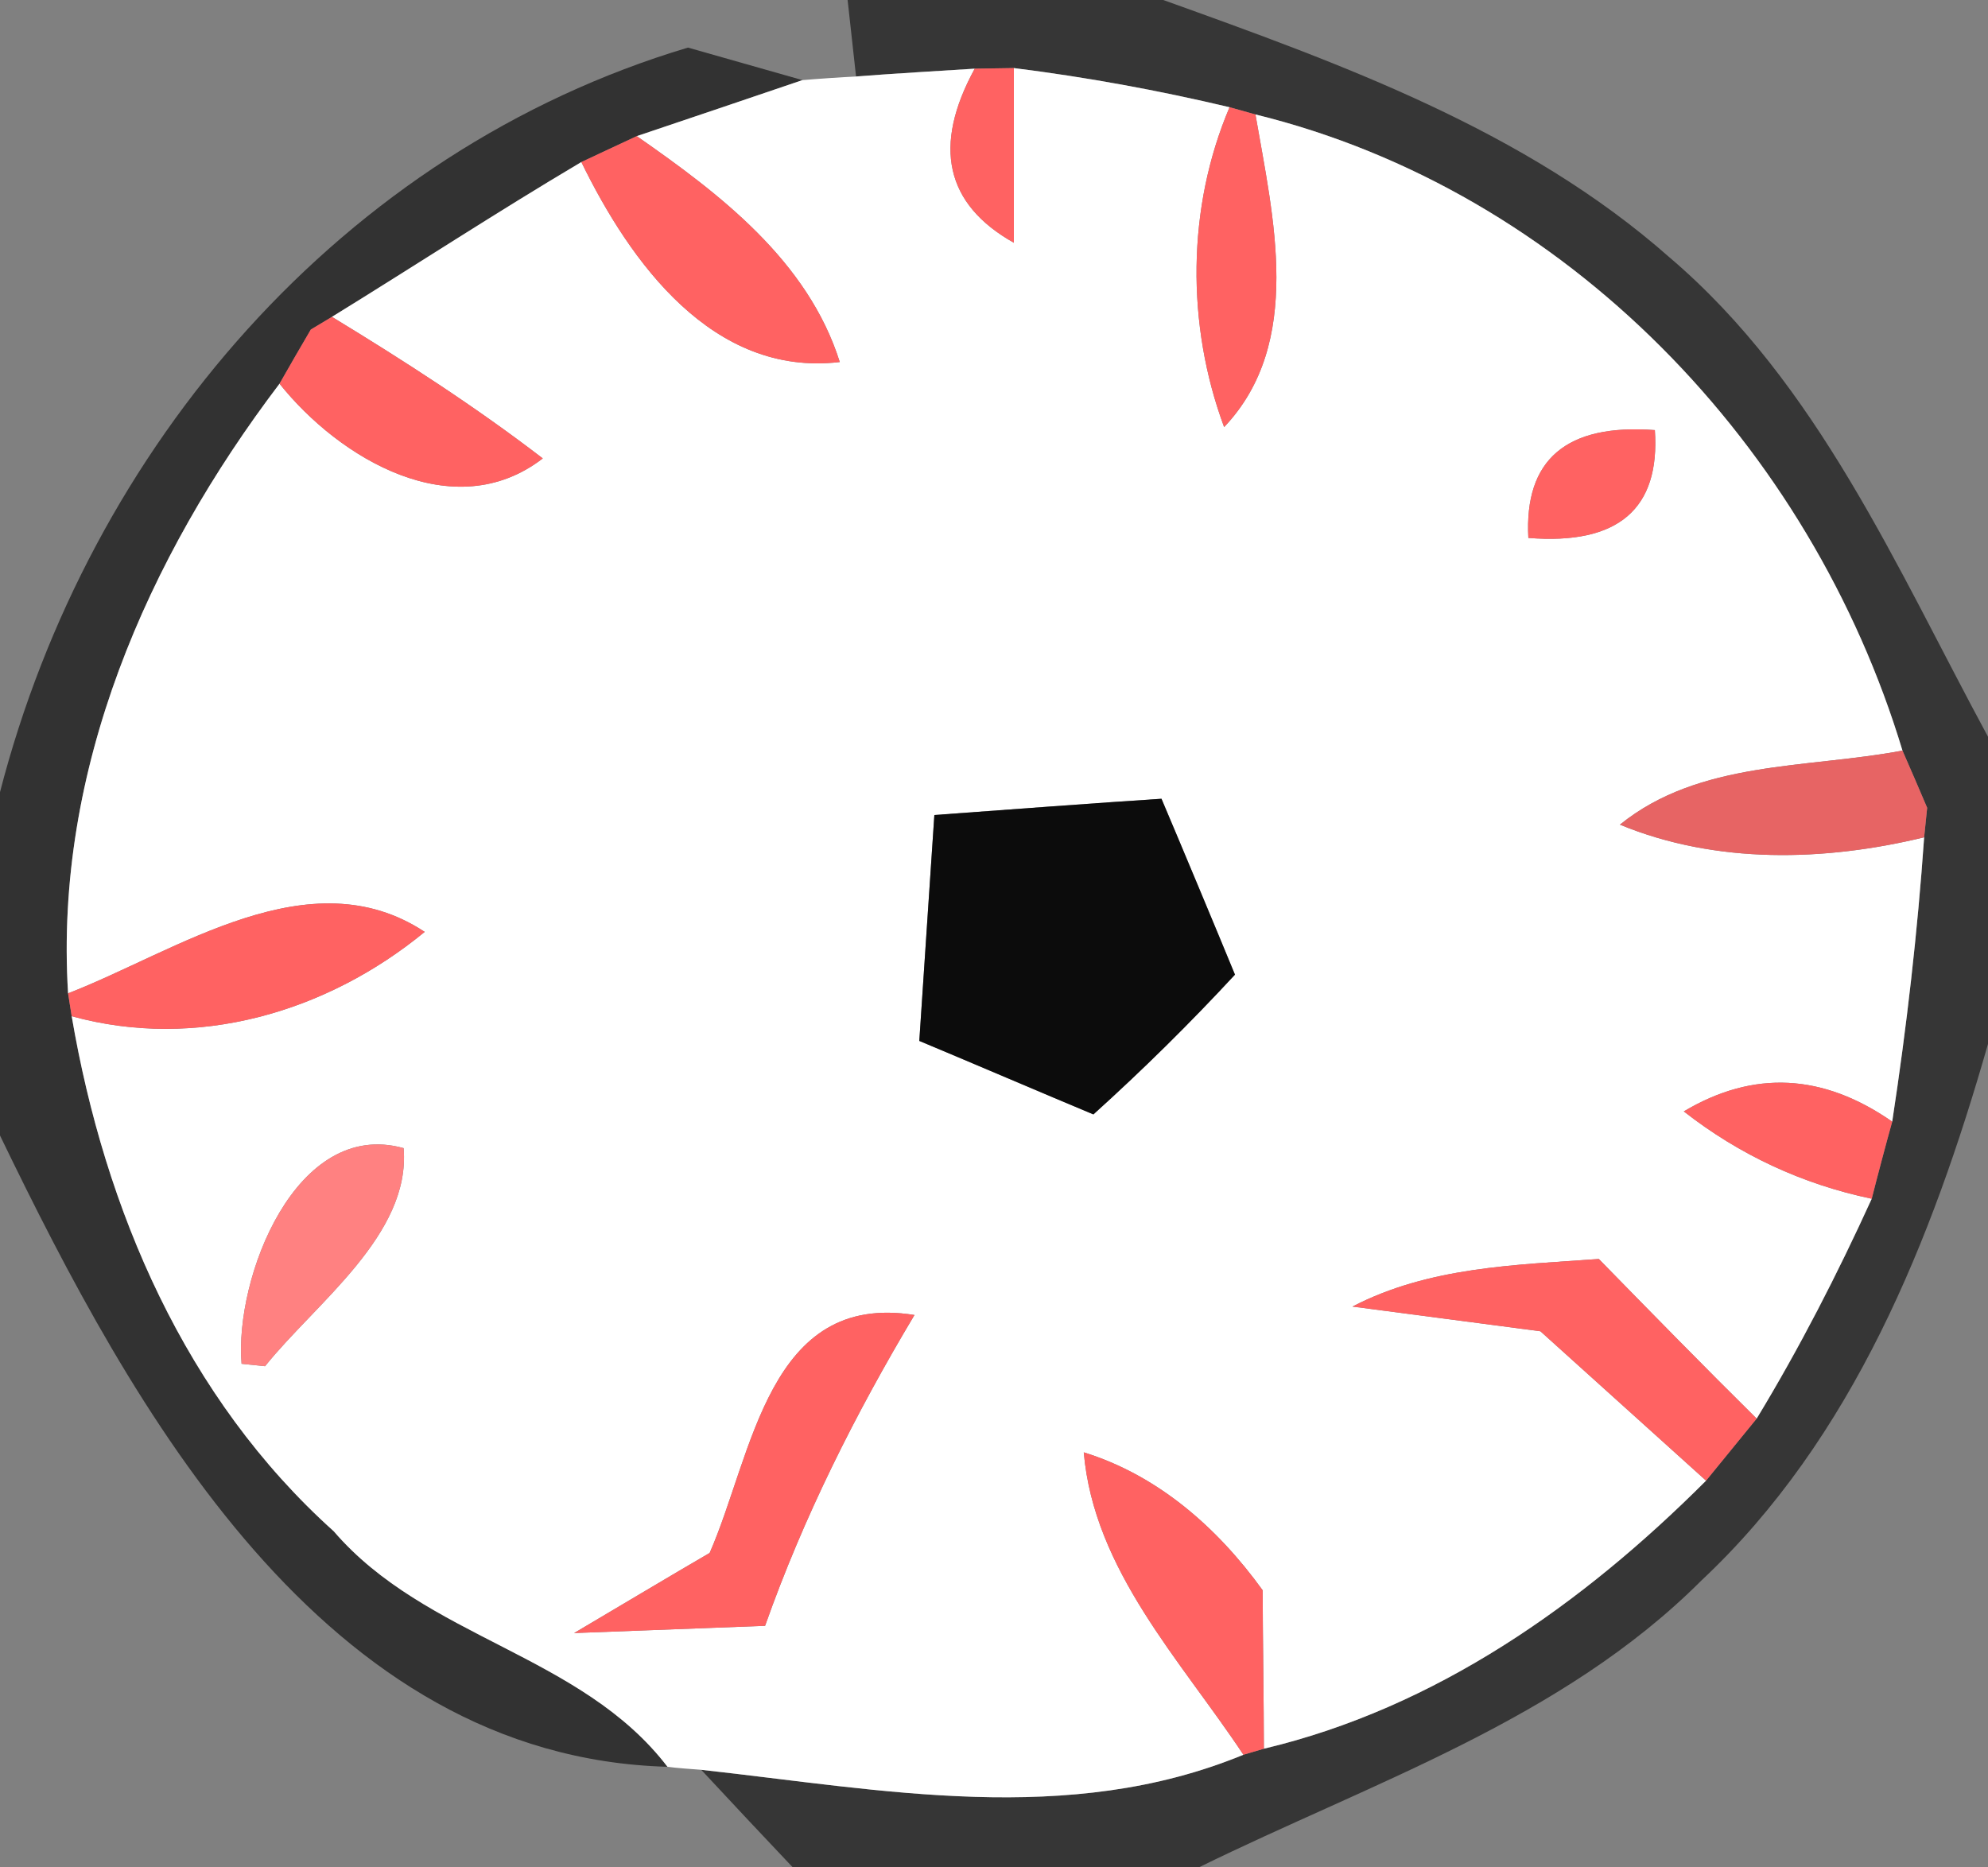 <?xml version="1.0" encoding="UTF-8" ?>
<!DOCTYPE svg PUBLIC "-//W3C//DTD SVG 1.1//EN" "http://www.w3.org/Graphics/SVG/1.1/DTD/svg11.dtd">
<svg width="33pt" height="31pt" viewBox="0 0 33 31" version="1.1" xmlns="http://www.w3.org/2000/svg">
<rect x="0" y="0" width="33" height="31" fill="#808080" stroke="none"/>
<g id="#292929d7">
<path fill="#292929" opacity="0.84" d=" M 14.07 0.00 L 19.31 0.00 C 22.26 1.06 25.32 2.16 27.71 4.27 C 30.18 6.37 31.49 9.44 33.00 12.23 L 33.00 17.33 C 32.07 20.58 30.76 23.88 28.24 26.24 C 25.93 28.55 22.77 29.59 19.90 31.00 L 13.16 31.00 C 12.78 30.60 12.02 29.79 11.64 29.38 C 14.64 29.71 17.73 30.33 20.64 29.13 L 20.98 29.03 C 23.84 28.35 26.27 26.63 28.32 24.58 C 28.53 24.32 28.95 23.81 29.16 23.55 C 29.87 22.38 30.50 21.15 31.07 19.90 C 31.15 19.58 31.32 18.94 31.41 18.62 C 31.65 17.05 31.83 15.48 31.94 13.90 L 31.99 13.41 C 31.89 13.17 31.68 12.69 31.58 12.46 C 30.06 7.42 26.01 3.17 20.84 1.90 L 20.41 1.78 C 19.23 1.50 18.03 1.28 16.83 1.13 L 16.18 1.14 C 15.69 1.17 14.70 1.23 14.21 1.27 L 14.07 0.00 Z" />
</g>
<g id="#1e1e1ecd">
<path fill="#1e1e1e" opacity="0.80" d=" M 0.00 13.15 C 1.48 7.42 5.67 2.51 11.42 0.79 L 13.32 1.33 C 12.64 1.56 11.26 2.03 10.57 2.26 C 10.34 2.37 9.88 2.58 9.65 2.69 C 8.25 3.52 6.89 4.41 5.51 5.26 L 5.16 5.47 C 5.03 5.69 4.77 6.14 4.64 6.37 C 2.44 9.27 0.90 12.78 1.13 16.49 L 1.19 16.87 C 1.74 20.09 3.08 23.21 5.54 25.42 C 7.07 27.20 9.65 27.46 11.08 29.33 C 5.36 29.17 2.20 23.40 0.00 18.85 L 0.00 13.15 Z" />
</g>
<g id="#ffffffff">
<path fill="#ffffff" opacity="1.00" d=" M 13.32 1.33 C 13.55 1.31 13.99 1.28 14.21 1.27 C 14.70 1.23 15.69 1.17 16.18 1.14 C 15.48 2.42 15.69 3.39 16.83 4.03 C 16.83 3.30 16.83 1.85 16.83 1.13 C 18.03 1.28 19.23 1.50 20.41 1.78 C 19.70 3.45 19.69 5.39 20.32 7.09 C 21.65 5.69 21.13 3.59 20.84 1.90 C 26.01 3.17 30.06 7.42 31.58 12.46 C 30.00 12.76 28.21 12.62 26.89 13.69 C 28.49 14.35 30.29 14.30 31.94 13.90 C 31.83 15.48 31.65 17.05 31.41 18.62 C 30.26 17.82 29.11 17.76 27.95 18.45 C 28.87 19.17 29.92 19.66 31.07 19.90 C 30.50 21.15 29.87 22.38 29.16 23.55 C 28.28 22.68 27.41 21.79 26.54 20.90 C 25.15 21.00 23.72 21.03 22.45 21.69 C 23.23 21.79 24.79 22.00 25.57 22.10 C 26.49 22.93 27.40 23.75 28.32 24.58 C 26.27 26.63 23.84 28.35 20.98 29.03 C 20.98 28.37 20.96 27.06 20.96 26.40 C 20.21 25.36 19.22 24.49 17.99 24.11 C 18.16 26.07 19.60 27.56 20.64 29.13 C 17.73 30.33 14.64 29.71 11.64 29.38 C 11.50 29.37 11.22 29.35 11.08 29.33 C 9.65 27.46 7.07 27.20 5.54 25.42 C 3.08 23.21 1.74 20.09 1.19 16.87 C 3.26 17.44 5.42 16.81 7.05 15.47 C 5.14 14.21 2.94 15.79 1.13 16.49 C 0.90 12.78 2.44 9.27 4.64 6.37 C 5.63 7.61 7.53 8.75 9.01 7.61 C 7.89 6.75 6.71 5.99 5.51 5.26 C 6.89 4.41 8.25 3.52 9.65 2.69 C 10.46 4.35 11.83 6.26 13.94 6.01 C 13.41 4.33 11.95 3.22 10.57 2.26 C 11.26 2.03 12.64 1.56 13.32 1.33 M 25.37 8.93 C 26.86 9.05 27.56 8.45 27.47 7.14 C 26.00 7.03 25.30 7.63 25.37 8.93 M 15.51 13.53 C 15.45 14.46 15.32 16.34 15.26 17.28 C 15.98 17.58 17.43 18.20 18.15 18.50 C 18.97 17.76 19.75 16.99 20.50 16.18 C 20.20 15.45 19.59 13.99 19.28 13.26 C 18.34 13.32 16.46 13.46 15.51 13.53 M 4.01 22.64 L 4.40 22.68 C 5.24 21.63 6.82 20.50 6.70 19.06 C 4.91 18.56 3.89 21.22 4.01 22.64 M 11.78 25.78 C 11.21 26.11 10.09 26.78 9.53 27.11 C 10.32 27.08 11.90 27.02 12.70 26.99 C 13.34 25.18 14.20 23.47 15.18 21.83 C 12.75 21.44 12.50 24.14 11.78 25.78 Z" />
</g>
<g id="#ff6262ff">
<path fill="#ff6262" opacity="1.00" d=" M 16.18 1.14 L 16.83 1.13 C 16.83 1.85 16.83 3.30 16.83 4.03 C 15.69 3.39 15.48 2.42 16.18 1.14 Z" />
<path fill="#ff6262" opacity="1.00" d=" M 9.65 2.69 C 9.88 2.58 10.34 2.37 10.57 2.26 C 11.95 3.22 13.41 4.33 13.94 6.01 C 11.83 6.26 10.46 4.35 9.65 2.69 Z" />
<path fill="#ff6262" opacity="1.00" d=" M 20.41 1.78 L 20.84 1.90 C 21.13 3.59 21.65 5.69 20.32 7.09 C 19.69 5.39 19.70 3.45 20.41 1.78 Z" />
<path fill="#ff6262" opacity="1.00" d=" M 5.16 5.47 L 5.51 5.26 C 6.71 5.99 7.89 6.75 9.01 7.61 C 7.53 8.75 5.63 7.61 4.64 6.37 C 4.77 6.14 5.03 5.69 5.16 5.47 Z" />
<path fill="#ff6262" opacity="1.00" d=" M 25.37 8.93 C 25.30 7.63 26.00 7.03 27.47 7.14 C 27.56 8.45 26.86 9.05 25.37 8.93 Z" />
<path fill="#ff6262" opacity="1.00" d=" M 1.13 16.49 C 2.94 15.79 5.14 14.21 7.05 15.47 C 5.42 16.81 3.26 17.44 1.19 16.87 L 1.13 16.49 Z" />
<path fill="#ff6262" opacity="1.00" d=" M 27.95 18.45 C 29.11 17.76 30.26 17.82 31.41 18.62 C 31.32 18.94 31.15 19.58 31.07 19.90 C 29.92 19.66 28.87 19.17 27.95 18.45 Z" />
<path fill="#ff6262" opacity="1.00" d=" M 22.45 21.69 C 23.72 21.03 25.15 21.00 26.54 20.90 C 27.41 21.79 28.28 22.68 29.16 23.55 C 28.95 23.81 28.53 24.32 28.32 24.58 C 27.40 23.75 26.49 22.93 25.57 22.10 C 24.79 22.00 23.23 21.79 22.45 21.69 Z" />
<path fill="#ff6262" opacity="1.00" d=" M 11.78 25.78 C 12.50 24.14 12.75 21.44 15.18 21.83 C 14.20 23.47 13.34 25.18 12.70 26.99 C 11.90 27.02 10.32 27.08 9.53 27.11 C 10.09 26.78 11.21 26.11 11.78 25.78 Z" />
<path fill="#ff6262" opacity="1.00" d=" M 17.99 24.11 C 19.22 24.49 20.21 25.36 20.96 26.40 C 20.96 27.06 20.98 28.37 20.98 29.03 L 20.64 29.13 C 19.60 27.56 18.16 26.07 17.99 24.11 Z" />
</g>
<g id="#e76464ff">
<path fill="#e76464" opacity="1.00" d=" M 31.58 12.46 C 31.68 12.69 31.89 13.17 31.99 13.41 L 31.94 13.90 C 30.29 14.30 28.49 14.35 26.89 13.69 C 28.21 12.62 30.00 12.76 31.58 12.46 Z" />
</g>
<g id="#0c0c0cff">
<path fill="#0c0c0c" opacity="1.00" d=" M 15.51 13.53 C 16.46 13.46 18.34 13.32 19.28 13.26 C 19.59 13.99 20.20 15.45 20.50 16.18 C 19.75 16.99 18.97 17.76 18.15 18.50 C 17.43 18.20 15.98 17.58 15.26 17.28 C 15.32 16.34 15.45 14.46 15.51 13.53 Z" />
</g>
<g id="#ff8181ff">
<path fill="#ff8181" opacity="1.00" d=" M 4.01 22.64 C 3.89 21.22 4.91 18.56 6.70 19.06 C 6.82 20.50 5.24 21.63 4.40 22.68 L 4.01 22.64 Z" />
</g>
</svg>
